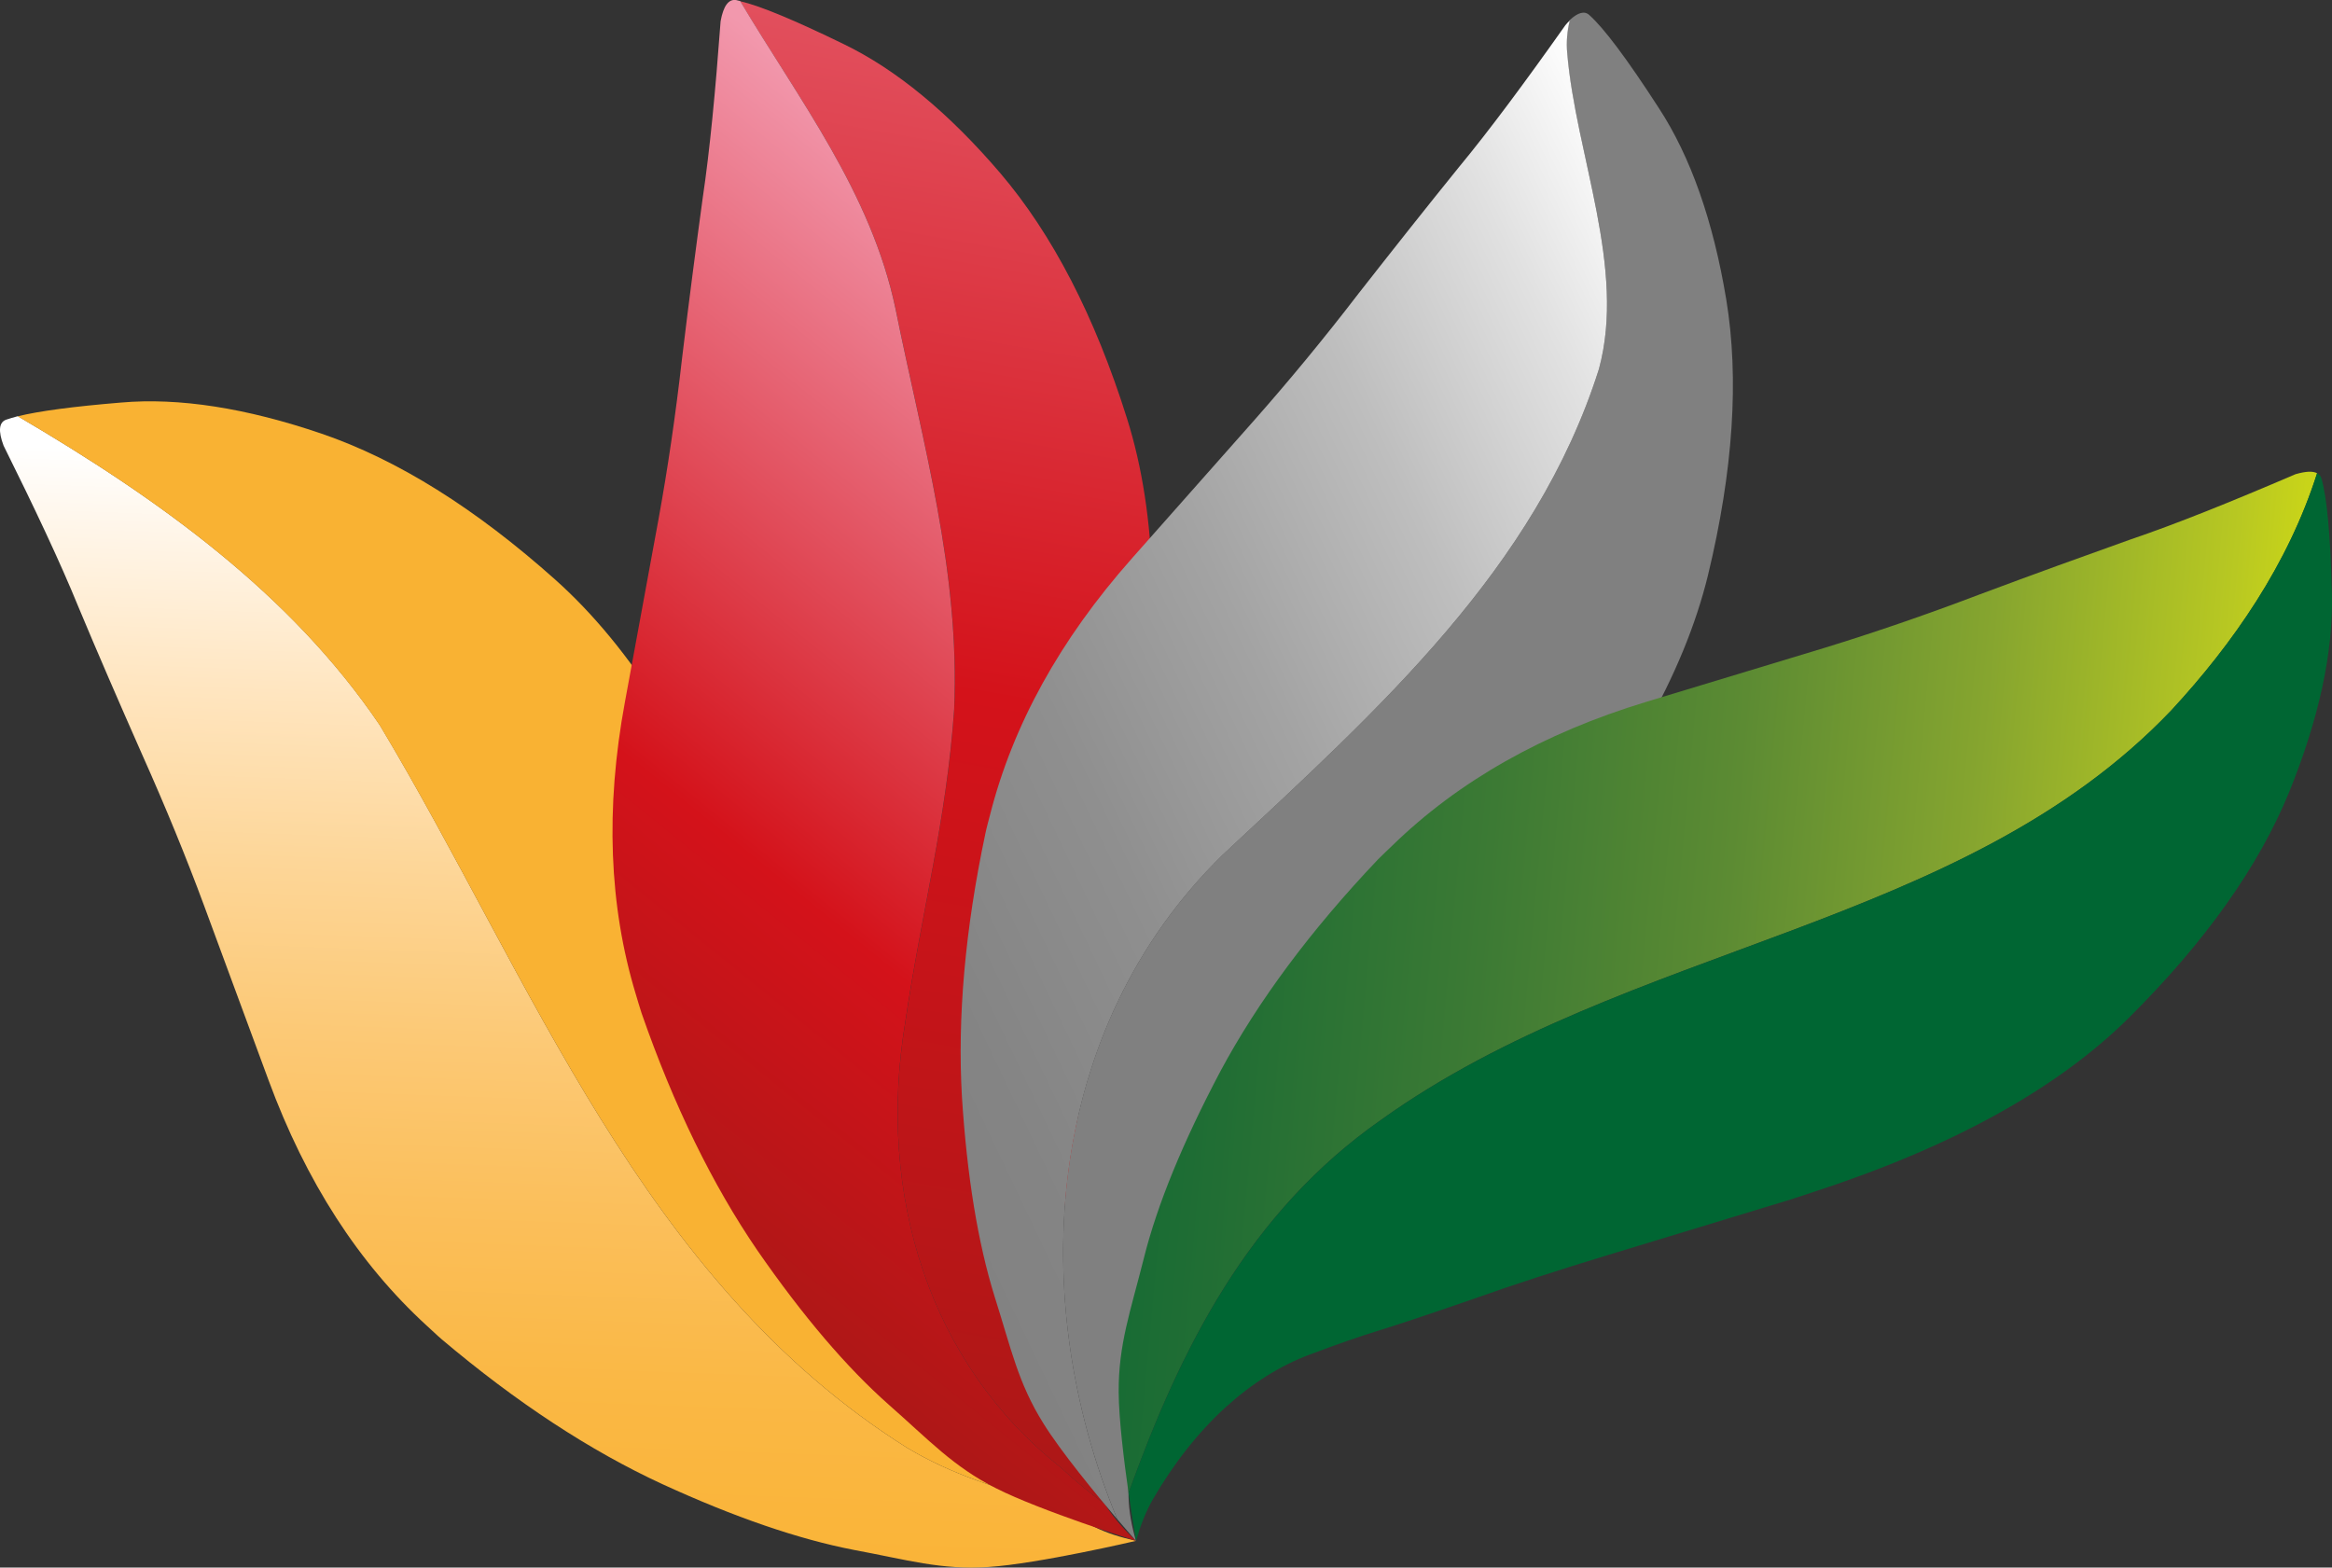 <?xml version="1.0" encoding="utf-8"?>
<!-- Generator: Adobe Illustrator 24.3.0, SVG Export Plug-In . SVG Version: 6.00 Build 0)  -->
<svg version="1.1" id="Layer_1" xmlns="http://www.w3.org/2000/svg" xmlns:xlink="http://www.w3.org/1999/xlink" x="0px" y="0px"
	 viewBox="0 0 248.05 166.74" style="enable-background:new 0 0 248.05 166.74;" xml:space="preserve">
<rect x="0" y="0" width="248.05" height="166.74" fill="#333333" stroke="none"/>
<style type="text/css">
	.st0{fill:url(#SVGID_1_);}
	.st1{fill:#F9B233;}
	.st2{fill:url(#SVGID_2_);}
	.st3{fill:url(#SVGID_3_);}
	.st4{fill:#808080;}
	.st5{fill:url(#SVGID_4_);}
	.st6{fill:url(#SVGID_5_);}
	.st7{fill:#006633;}
</style>
<g>
	
		<linearGradient id="SVGID_1_" gradientUnits="userSpaceOnUse" x1="1389.593" y1="-876.273" x2="1460.747" y2="-990.485" gradientTransform="matrix(-0.868 0.497 -0.497 -0.868 833.279 -1401.569)">
		<stop  offset="0" style="stop-color:#FFFFFF"/>
		<stop  offset="0.06" style="stop-color:#FFF6EA"/>
		<stop  offset="0.189" style="stop-color:#FFE5BF"/>
		<stop  offset="0.321" style="stop-color:#FDD698"/>
		<stop  offset="0.454" style="stop-color:#FCC976"/>
		<stop  offset="0.588" style="stop-color:#FBBF5B"/>
		<stop  offset="0.722" style="stop-color:#FAB845"/>
		<stop  offset="0.859" style="stop-color:#FAB438"/>
		<stop  offset="1" style="stop-color:#F9B233"/>
	</linearGradient>
	<path class="st0" d="M45.39,141.01c0.53,0.47,1.03,0.97,1.58,1.44c7.96,6.73,15.8,11.87,23.49,15.42c7.69,3.53,14.49,5.86,20.39,7
		c5.63,1.04,9.24,2.15,14.32,1.81c5.3-0.35,15.67-2.78,15.67-2.78c-1.59-0.36-3.11-0.81-4.5-1.52c-1.6-0.81-3.08-1.68-4.5-2.58
		c-5.38-1.3-10.57-2.94-15.33-5.78c-28.36-17.83-39.88-49.84-56.1-76.88C30.93,63.12,16.88,53.07,1.9,44.27
		c-0.48,0.12-0.89,0.26-1.24,0.37c-0.77,0.27-0.87,1.2-0.28,2.76c3.32,6.68,6.02,12.4,7.97,17.18c1.99,4.77,4.25,9.98,6.76,15.66
		c2.53,5.66,4.73,11.04,6.59,16.07l6.86,18.58C32.55,125.72,38.17,134.4,45.39,141.01z"/>
	<path class="st1" d="M96.51,154.02c4.76,2.84,9.95,4.48,15.33,5.78c-2.12-1.4-4.03-2.9-5.71-4.54c-2.76-2.7-4.79-5.58-6.14-8.62
		c-1.33-3.04-2.27-5.31-2.86-6.86c-0.72-1.96-2.03-5.21-3.92-9.79c-1.92-4.57-3.8-9.37-5.65-14.41L80.7,97
		c-0.33-0.92-0.69-1.75-1.03-2.64C74,79.83,67.17,68.92,59.12,61.71c-8.53-7.63-16.85-12.82-24.91-15.58
		c-8.04-2.74-15.18-3.85-21.34-3.31c-5.11,0.42-8.75,0.91-10.98,1.46c14.98,8.8,29.03,18.85,38.51,32.88
		C56.63,104.19,68.15,136.19,96.51,154.02z"/>
	
		<linearGradient id="SVGID_2_" gradientUnits="userSpaceOnUse" x1="1273.859" y1="-800.621" x2="1445.615" y2="-1006.729" gradientTransform="matrix(-0.868 0.497 -0.497 -0.868 833.279 -1401.569)">
		<stop  offset="0" style="stop-color:#F298AD"/>
		<stop  offset="0.555" style="stop-color:#D4121A"/>
		<stop  offset="1" style="stop-color:#9A1A15"/>
	</linearGradient>
	<path class="st2" d="M95.27,32.89c2.87,14.24,6.87,27.85,6.23,42.6c-0.82,11.81-3.49,21.67-5.2,33.23
		c-3.08,18.42,2.62,36.35,16.49,47.34c1.48,1.38,3.08,2.7,4.76,3.96c-2.31-3.69-3.98-7.37-4.95-11.04c-1-3.73-1.28-7.26-0.89-10.55
		c0.4-3.3,0.75-5.72,1.04-7.36c0.36-2.03,0.9-5.5,1.61-10.41c0.68-4.91,1.53-10,2.5-15.3l3.58-19.47c0.19-0.95,0.31-1.85,0.46-2.8
		c2.53-15.38,2.23-28.26-1.02-38.57c-3.43-10.91-7.95-19.61-13.47-26.09c-5.51-6.45-11.09-11.04-16.67-13.74
		c-5.22-2.54-8.88-4.07-11.01-4.56C84.99,10.64,92.66,20.48,95.27,32.89z"/>
	
		<linearGradient id="SVGID_3_" gradientUnits="userSpaceOnUse" x1="1327.965" y1="-905.086" x2="1442.861" y2="-949.787" gradientTransform="matrix(-0.868 0.497 -0.497 -0.868 833.279 -1401.569)">
		<stop  offset="0" style="stop-color:#F298AD"/>
		<stop  offset="0.555" style="stop-color:#D4121A"/>
		<stop  offset="1" style="stop-color:#9A1A15"/>
	</linearGradient>
	<path class="st3" d="M80.57,133.02c4.82,6.96,9.48,12.43,13.98,16.41c4.31,3.79,6.84,6.57,11.38,8.87c4.75,2.41,14.9,5.6,14.9,5.6
		c-1.19-1.12-2.26-2.31-3.1-3.59c-0.06-0.1-0.12-0.2-0.19-0.3c-1.68-1.26-3.27-2.58-4.76-3.96c-13.86-10.99-19.56-28.91-16.49-47.34
		c1.71-11.56,4.38-21.41,5.2-33.23c0.64-14.75-3.36-28.36-6.23-42.6C92.66,20.48,84.99,10.64,78.73,0.11
		c-0.15-0.04-0.3-0.06-0.41-0.1c-0.81-0.14-1.37,0.59-1.67,2.25C76.1,9.7,75.5,16.01,74.74,21.1c-0.7,5.13-1.44,10.76-2.18,16.92
		c-0.7,6.17-1.55,11.91-2.51,17.18l-3.58,19.48c-2.1,11.34-1.68,21.7,1.15,31.05c0.21,0.67,0.4,1.38,0.62,2.03
		C71.67,117.61,75.78,126.02,80.57,133.02z"/>
	<path class="st4" d="M170.07,39.26c-6.74,21.26-23.28,36.03-40.05,51.69c-18.89,18.52-21,47-11.17,70.66
		c1.18,1.38,1.98,2.29,1.98,2.29c-0.45-1.55-0.75-3.12-0.79-4.68c-0.12-4.49,0.36-8.62,1.45-12.39c1.07-3.69,2.64-6.84,4.68-9.46
		c2.06-2.63,3.6-4.52,4.7-5.76c1.37-1.56,3.62-4.24,6.76-8.09c3.13-3.87,6.47-7.79,10.03-11.81l13.14-14.81
		c0.64-0.73,1.22-1.44,1.83-2.17c10.13-11.85,16.49-23.06,19.05-33.57c2.68-11.1,3.32-20.89,1.94-29.29
		c-1.39-8.38-3.79-15.19-7.17-20.37c-3.38-5.23-5.85-8.52-7.4-9.9c-0.51-0.47-1.21-0.28-2.1,0.55c-0.27,1.1-0.37,2.27-0.27,3.47
		C167.61,16.46,173,28.51,170.07,39.26z"/>
	
		<linearGradient id="SVGID_4_" gradientUnits="userSpaceOnUse" x1="1280.756" y1="-948.817" x2="1406.615" y2="-939.272" gradientTransform="matrix(-0.868 0.497 -0.497 -0.868 833.279 -1401.569)">
		<stop  offset="0" style="stop-color:#FFFFFF"/>
		<stop  offset="0.122" style="stop-color:#E1E1E1"/>
		<stop  offset="0.292" style="stop-color:#BEBEBE"/>
		<stop  offset="0.466" style="stop-color:#A3A3A3"/>
		<stop  offset="0.64" style="stop-color:#8F8F8F"/>
		<stop  offset="0.817" style="stop-color:#848484"/>
		<stop  offset="1" style="stop-color:#808080"/>
	</linearGradient>
	<path class="st5" d="M118.85,161.62c-9.82-23.67-7.71-52.15,11.17-70.66c16.76-15.66,33.3-30.44,40.05-51.69
		c2.93-10.75-2.46-22.8-3.37-33.62c-0.11-1.2,0-2.37,0.27-3.47c-0.15,0.16-0.32,0.31-0.47,0.51c-4.3,6.08-8.08,11.18-11.35,15.13
		c-3.27,4.04-6.79,8.48-10.62,13.37c-3.78,4.93-7.48,9.38-11.03,13.41l-13.13,14.83c-7.65,8.64-12.63,17.71-15.05,27.2
		c-0.17,0.67-0.37,1.36-0.51,2.05c-2.16,10.21-2.98,19.54-2.49,28.01c0.54,8.44,1.7,15.54,3.49,21.28
		c1.73,5.44,2.48,9.15,5.18,13.45C112.84,154.4,116.55,158.91,118.85,161.62z"/>
	
		<linearGradient id="SVGID_5_" gradientUnits="userSpaceOnUse" x1="1265.766" y1="-1016.928" x2="1398.365" y2="-923.927" gradientTransform="matrix(-0.868 0.497 -0.497 -0.868 833.279 -1401.569)">
		<stop  offset="0" style="stop-color:#C8D419"/>
		<stop  offset="0.042" style="stop-color:#B8C822"/>
		<stop  offset="0.197" style="stop-color:#86A52F"/>
		<stop  offset="0.354" style="stop-color:#5C8B33"/>
		<stop  offset="0.512" style="stop-color:#3C7A34"/>
		<stop  offset="0.671" style="stop-color:#216E34"/>
		<stop  offset="0.833" style="stop-color:#076733"/>
		<stop  offset="1" style="stop-color:#006633"/>
	</linearGradient>
	<path class="st6" d="M146.9,119.12c26.32-18.84,61.83-20.24,84.06-43.55c6.59-7.12,12.44-15.56,15.51-25.23
		c-0.46-0.25-1.22-0.21-2.3,0.1c-6.85,2.94-12.73,5.31-17.6,6.96c-4.88,1.74-10.23,3.67-16.03,5.84c-5.81,2.21-11.3,4.08-16.43,5.66
		l-18.95,5.74c-11.05,3.35-20.03,8.46-27.05,15.29c-0.5,0.49-1.04,0.98-1.53,1.48c-7.19,7.57-12.77,15.09-16.78,22.56
		c-3.95,7.48-6.7,14.11-8.15,19.94c-1.4,5.56-2.69,9.11-2.66,14.18c0.02,2.88,0.56,7.27,1.05,10.71
		C125.55,143.51,132.75,129.02,146.9,119.12z"/>
	<path class="st7" d="M146.9,119.12c-14.14,9.9-21.35,24.4-26.86,39.68c0.42,2.9,0.8,5.1,0.8,5.1c0.44-1.55,1.01-3.06,1.78-4.4
		c2.26-3.89,4.83-7.14,7.72-9.79c2.85-2.58,5.86-4.46,8.96-5.62c3.1-1.17,5.43-1.96,7.01-2.45c1.98-0.61,5.31-1.71,10-3.33
		c4.67-1.66,9.57-3.25,14.72-4.81l18.95-5.76c0.92-0.27,1.79-0.59,2.68-0.87c14.84-4.81,26.13-11.01,33.8-18.62
		c8.11-8.07,13.78-16.07,17.01-23.94c3.2-7.87,4.72-14.93,4.57-21.12c-0.15-6.21-0.52-10.32-1.12-12.31
		c-0.08-0.26-0.23-0.43-0.46-0.55c-3.07,9.67-8.92,18.11-15.51,25.23C208.72,98.88,173.22,100.28,146.9,119.12z"/>
</g>
</svg>
